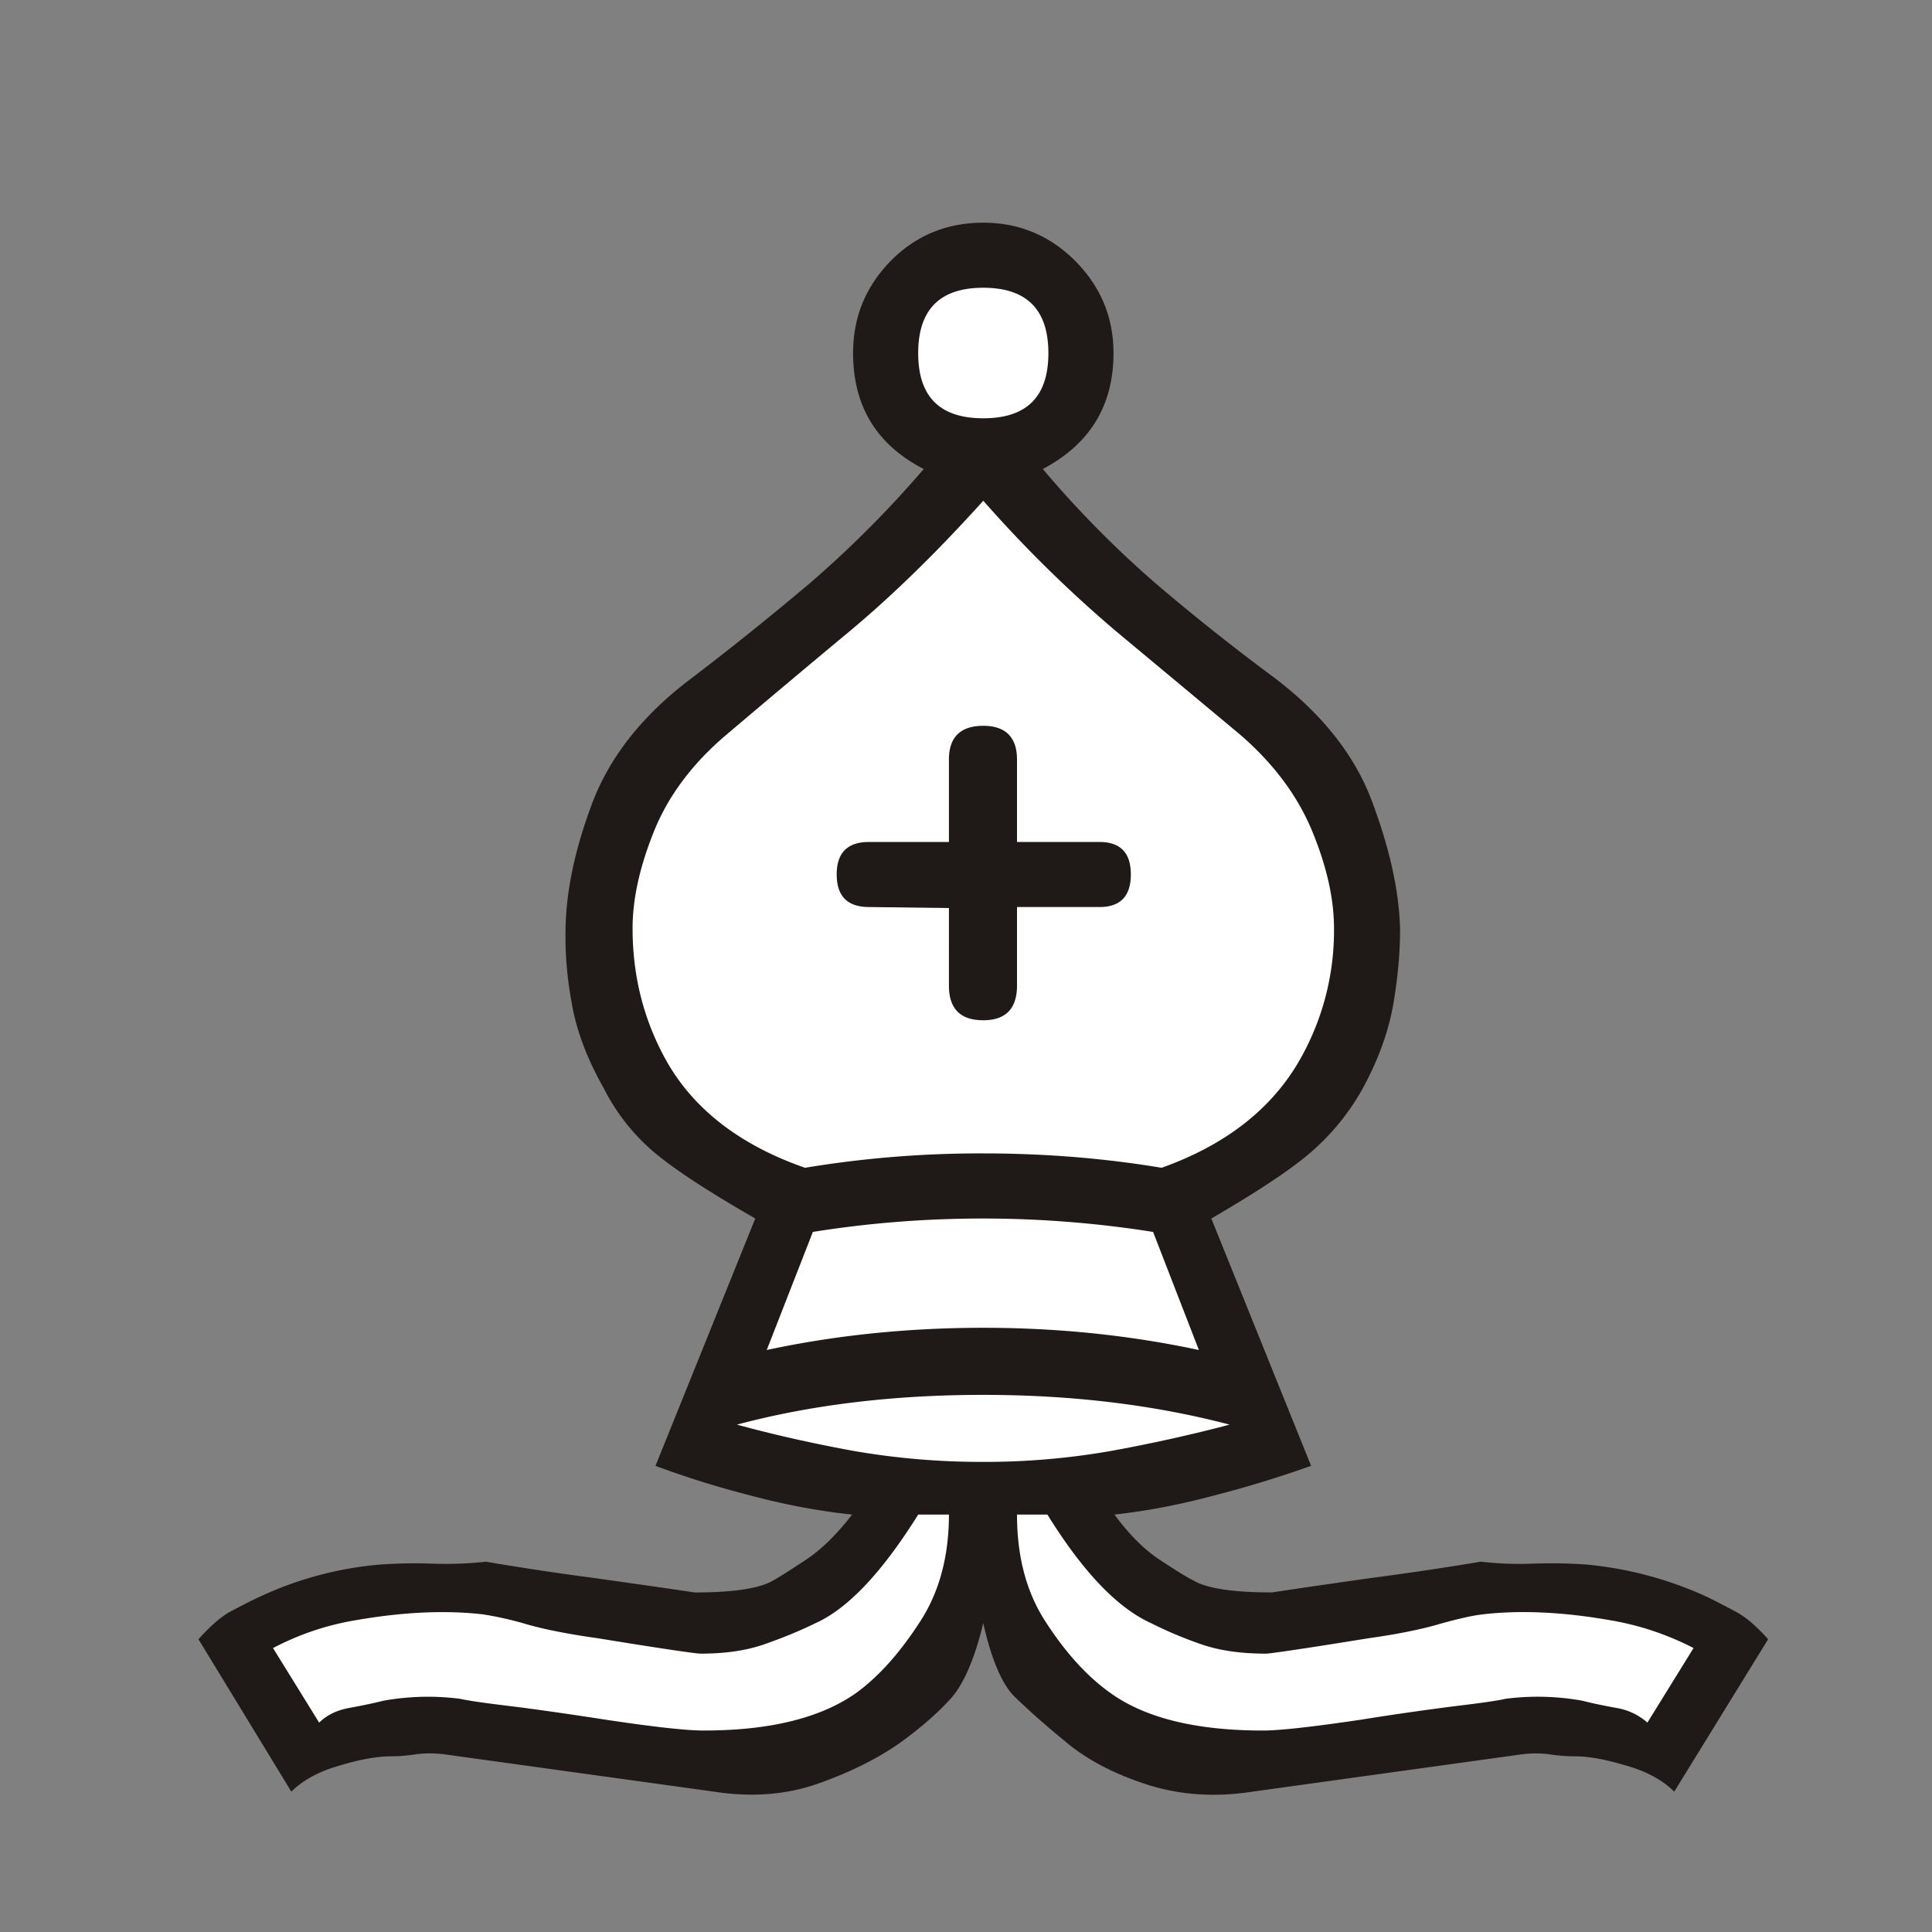 <svg clip-rule="evenodd" fill-rule="evenodd" height="50mm" image-rendering="optimizeQuality" shape-rendering="geometricPrecision" text-rendering="geometricPrecision" viewBox="0 0 50 50" width="50mm" xmlns="http://www.w3.org/2000/svg"><rect x="0" y="0" width="50" height="50" fill="#808080" stroke="none"/><linearGradient id="a" gradientUnits="objectBoundingBox" x1="21.13" x2="77.641" y1="37.592" y2="37.469"><stop offset="0" stop-color="#fff"/><stop offset="1" stop-color="#fff" stop-opacity="0"/></linearGradient><path d="M25.447 42.008c-.228.94-.516 1.592-.846 1.956-.33.364-.762.745-1.313 1.143-.592.415-1.295.762-2.108 1.05-.813.288-1.71.364-2.7.211l-6.969-.965a2.858 2.858 0 0 0-.762 0c-.22.034-.432.051-.635.051-.347 0-.787.076-1.32.237-.542.152-.957.381-1.254.677l-2.404-3.945c.296-.33.559-.559.787-.694.237-.127.508-.271.821-.415a9.179 9.179 0 0 1 3.074-.822c.466-.033.923-.042 1.363-.025a9.8 9.8 0 0 0 1.397-.05c.89.152 1.786.287 2.684.406.906.127 1.812.254 2.718.39.99 0 1.66-.102 2.006-.297.187-.102.474-.288.872-.55.398-.263.796-.652 1.194-1.169-.88-.093-1.77-.262-2.684-.508a24.094 24.094 0 0 1-2.404-.753l2.582-6.401c-1.295-.745-2.193-1.338-2.71-1.795a5.3 5.3 0 0 1-1.21-1.575c-.432-.762-.711-1.499-.83-2.21a9.341 9.341 0 0 1-.16-1.913c.016-.99.245-2.083.702-3.285.457-1.194 1.312-2.27 2.566-3.21a79.091 79.091 0 0 0 3.056-2.455 27.746 27.746 0 0 0 2.946-2.954c-1.219-.627-1.828-1.626-1.828-2.998 0-.93.321-1.718.973-2.387.652-.66 1.457-.99 2.396-.99.923 0 1.72.33 2.38.99.66.669.99 1.456.99 2.387 0 1.355-.61 2.354-1.829 2.998a26.796 26.796 0 0 0 2.913 2.954c.982.839 2.015 1.66 3.09 2.456 1.236.94 2.083 2.015 2.523 3.209.449 1.202.694 2.294.72 3.285 0 .567-.05 1.202-.17 1.913s-.38 1.448-.795 2.21a6.084 6.084 0 0 1-1.253 1.575c-.5.457-1.389 1.05-2.667 1.795l2.582 6.4a28.57 28.57 0 0 1-2.455.754c-.915.246-1.787.415-2.634.508.381.517.771.906 1.169 1.168.398.263.694.45.897.55.347.196 1.016.297 2.007.297a263.35 263.35 0 0 1 2.692-.39 81.13 81.13 0 0 0 2.718-.406c.44.051.89.068 1.346.051a13.12 13.12 0 0 1 1.406.025 9.627 9.627 0 0 1 3.073.822c.297.144.567.288.805.415.245.135.508.364.804.694l-2.43 3.945c-.296-.296-.711-.525-1.253-.677-.534-.16-.965-.237-1.296-.237-.22 0-.44-.017-.66-.05a2.794 2.794 0 0 0-.753 0l-6.952.964c-.99.153-1.913.085-2.76-.194-.855-.28-1.558-.652-2.1-1.118a20.04 20.04 0 0 1-1.303-1.151c-.322-.322-.593-.957-.805-1.897z" fill="#1f1a17"/><path d="M26.32 39.197c0 1.092.245 2.024.753 2.794.5.77 1.041 1.372 1.626 1.795.905.669 2.235 1 3.987 1 .432 0 1.279-.094 2.532-.28a74.737 74.737 0 0 1 2.48-.356c.627-.076 1.05-.135 1.27-.186a6.53 6.53 0 0 1 1.982.05c.262.068.559.128.88.187a1.6 1.6 0 0 1 .805.38l1.194-1.93a7.372 7.372 0 0 0-2.16-.72c-1.252-.22-2.353-.262-3.301-.151-.28.033-.644.118-1.101.245-.457.136-1.067.263-1.846.372-1.676.272-2.557.399-2.658.399-.644 0-1.203-.077-1.685-.246a10.37 10.37 0 0 1-1.287-.542c-.88-.398-1.77-1.338-2.684-2.81zm-1.762 0h-.795c-.932 1.49-1.812 2.43-2.659 2.811-.398.195-.83.373-1.312.542-.483.17-1.033.246-1.66.246-.118 0-.999-.127-2.658-.398-.788-.11-1.423-.238-1.88-.373a8.828 8.828 0 0 0-1.092-.245c-.948-.11-2.04-.068-3.302.152a7.056 7.056 0 0 0-2.134.72l1.194 1.93c.195-.195.457-.322.779-.381.322-.06.618-.119.88-.186a6.53 6.53 0 0 1 1.982-.051c.22.05.643.11 1.27.186.626.076 1.465.195 2.506.356 1.236.186 2.083.28 2.531.28 1.736 0 3.065-.331 3.988-1 .567-.423 1.1-1.024 1.6-1.795.508-.77.762-1.702.762-2.794zm.89-9.347c1.6 0 3.14.127 4.614.372 1.617-.575 2.794-1.481 3.522-2.7a6.745 6.745 0 0 0 .94-3.497c0-.762-.187-1.6-.568-2.523-.38-.915-.999-1.744-1.862-2.49-.974-.812-2.04-1.701-3.2-2.666a33.093 33.093 0 0 1-3.447-3.387c-1.16 1.287-2.311 2.421-3.47 3.387a406.55 406.55 0 0 0-3.176 2.667c-.88.745-1.499 1.574-1.871 2.489-.373.923-.559 1.76-.559 2.523 0 1.27.305 2.438.914 3.497.712 1.219 1.897 2.125 3.548 2.7a27.749 27.749 0 0 1 4.614-.372zm0 4.513c1.938 0 3.793.194 5.579.575l-1.185-3.056a28.297 28.297 0 0 0-4.395-.347c-1.507 0-2.98.118-4.41.347l-1.194 3.056c1.769-.38 3.64-.575 5.604-.575zm0-23.538c1.126 0 1.684-.559 1.684-1.685s-.559-1.693-1.685-1.693-1.684.567-1.684 1.693c0 1.126.558 1.685 1.684 1.685zm0 27.009a18.97 18.97 0 0 0 3.285-.28c1.066-.194 2.1-.423 3.09-.685-1.94-.508-4.064-.77-6.376-.77-2.345 0-4.47.262-6.375.77.957.262 1.973.49 3.048.686a19.46 19.46 0 0 0 3.327.279zm-.89-14.334l-2.065-.026c-.56 0-.839-.279-.839-.846 0-.559.28-.838.839-.838h2.065v-2.134c0-.576.297-.872.89-.872.575 0 .872.296.872.872v2.134h2.133c.542 0 .813.28.813.838 0 .567-.271.846-.813.846H26.32v2.032c0 .602-.297.898-.873.898-.592 0-.889-.296-.889-.898z" fill="url(#a)"/></svg>